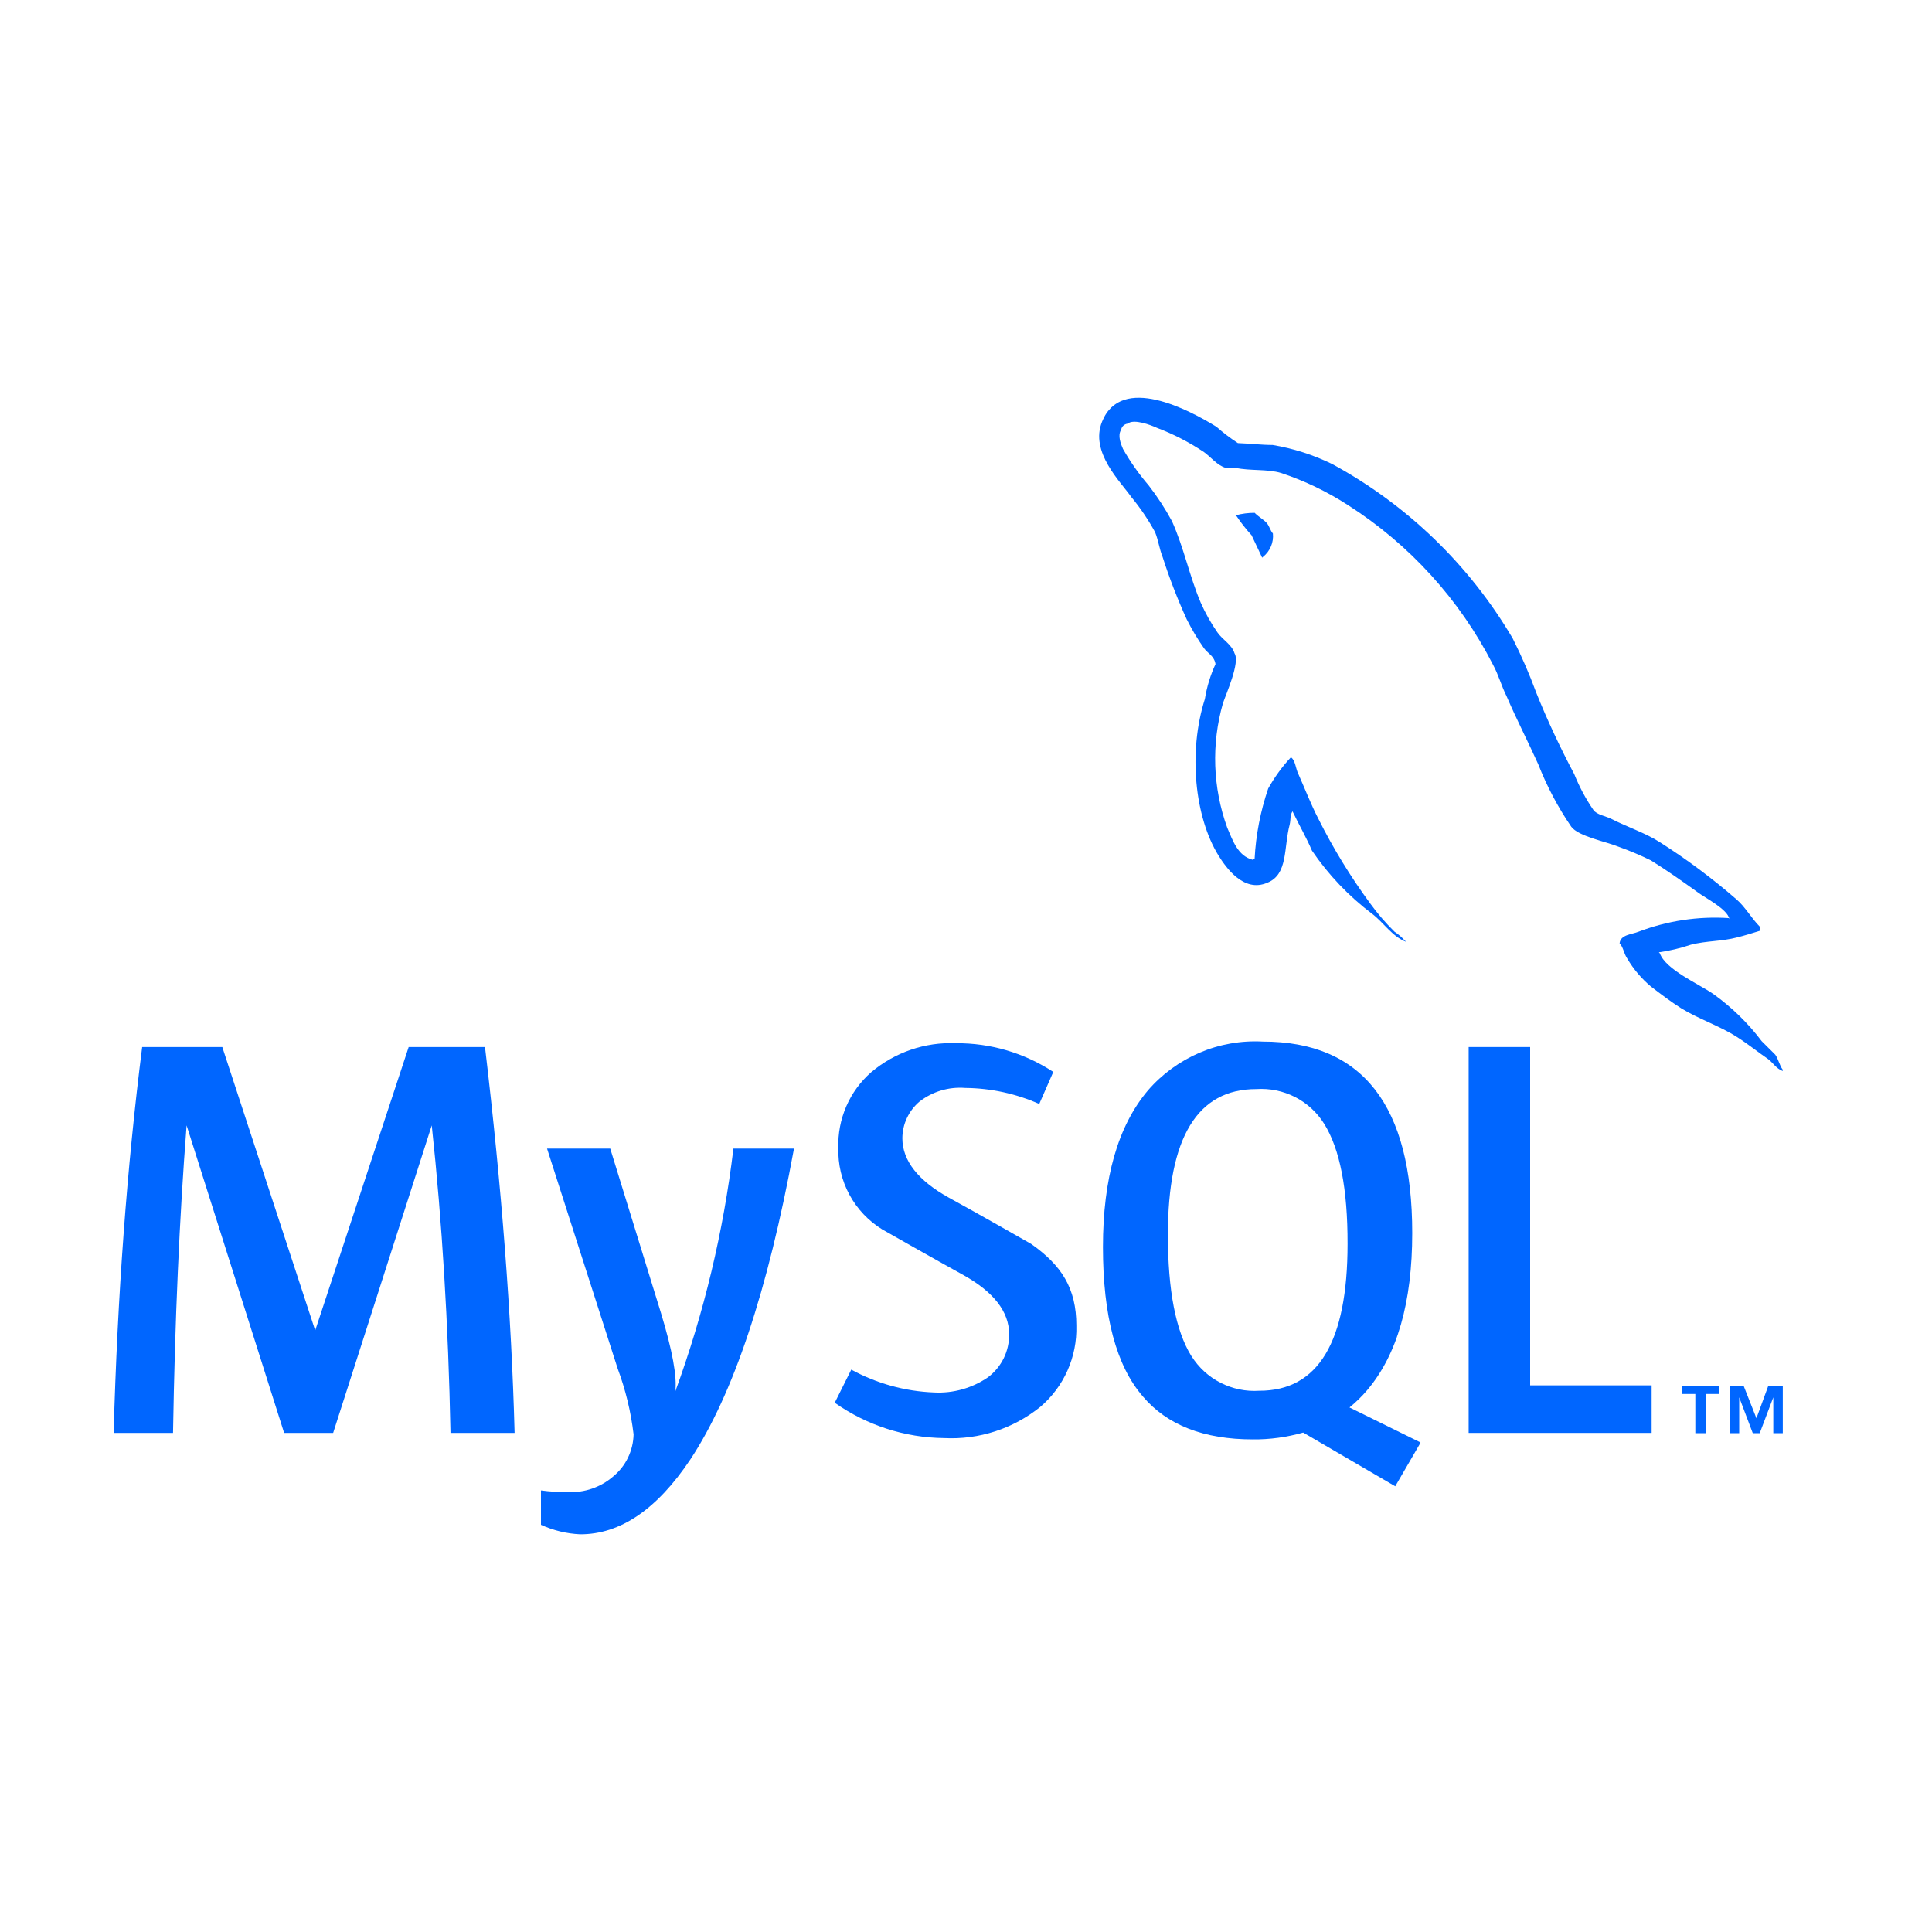 <svg width="34" height="34" viewBox="0 0 34 34" fill="none" xmlns="http://www.w3.org/2000/svg">
<path d="M9.061 25.217H7.928C7.89 23.304 7.78 21.5 7.598 19.805L5.863 25.217H5L3.284 19.805C3.158 21.429 3.078 23.233 3.045 25.217H2C2.067 22.802 2.234 20.539 2.502 18.426H3.912L5.547 23.414L7.192 18.426H8.535C8.829 20.899 9.002 23.163 9.056 25.217H9.061Z" fill="#0066FF"/>
<path d="M13.973 20.213C13.512 22.72 12.903 24.544 12.147 25.687C11.559 26.565 10.913 27.003 10.21 27.001C9.972 26.99 9.737 26.933 9.52 26.834V26.229C9.678 26.25 9.838 26.26 9.998 26.258C10.287 26.271 10.569 26.174 10.789 25.985C10.899 25.895 10.989 25.782 11.051 25.653C11.113 25.525 11.147 25.385 11.15 25.242C11.103 24.847 11.009 24.458 10.87 24.085L9.627 20.213H10.739L11.633 23.11C11.833 23.768 11.917 24.227 11.884 24.487C12.389 23.107 12.732 21.672 12.907 20.213H13.973Z" fill="#0066FF"/>
<path d="M18.942 23.336C18.949 23.605 18.896 23.872 18.787 24.117C18.678 24.363 18.515 24.581 18.311 24.756C17.833 25.143 17.23 25.339 16.616 25.308C15.926 25.301 15.254 25.084 14.69 24.686L14.981 24.103C15.428 24.348 15.925 24.485 16.434 24.505C16.774 24.524 17.111 24.429 17.391 24.235C17.507 24.146 17.601 24.032 17.665 23.901C17.729 23.77 17.761 23.625 17.759 23.479C17.759 23.078 17.479 22.734 16.963 22.444C16.485 22.181 15.528 21.637 15.528 21.637C15.284 21.487 15.084 21.276 14.948 21.024C14.812 20.772 14.745 20.488 14.754 20.202C14.745 19.951 14.793 19.701 14.893 19.47C14.993 19.239 15.143 19.034 15.332 18.869C15.748 18.518 16.279 18.336 16.822 18.359C17.43 18.354 18.027 18.53 18.536 18.864L18.289 19.428C17.879 19.246 17.436 19.15 16.987 19.146C16.698 19.123 16.412 19.208 16.183 19.385C16.089 19.464 16.013 19.563 15.961 19.674C15.908 19.785 15.881 19.907 15.88 20.03C15.88 20.432 16.167 20.781 16.695 21.075C17.173 21.335 18.148 21.892 18.148 21.892C18.679 22.267 18.942 22.669 18.942 23.326V23.336Z" fill="#0066FF"/>
<path fill-rule="evenodd" clip-rule="evenodd" d="M20.964 23.861C20.691 23.419 20.553 22.709 20.553 21.731C20.553 20.02 21.072 19.165 22.109 19.166C22.345 19.15 22.581 19.199 22.791 19.306C23.002 19.414 23.179 19.577 23.304 19.778C23.58 20.22 23.717 20.924 23.715 21.891C23.715 23.616 23.197 24.477 22.162 24.475C21.926 24.491 21.69 24.442 21.479 24.334C21.269 24.227 21.092 24.064 20.966 23.863L20.964 23.861ZM24.997 25.384L23.749 24.769C23.861 24.678 23.966 24.576 24.059 24.466C24.588 23.843 24.853 22.921 24.853 21.7C24.853 19.453 23.977 18.33 22.224 18.33C21.843 18.309 21.463 18.376 21.113 18.525C20.762 18.675 20.45 18.902 20.201 19.19C19.674 19.815 19.41 20.734 19.41 21.946C19.41 23.159 19.644 24.035 20.113 24.576C20.538 25.078 21.184 25.331 22.047 25.331C22.346 25.334 22.645 25.293 22.934 25.211L24.554 26.156L24.997 25.393V25.384Z" fill="#0066FF"/>
<path d="M29.066 25.217H25.846V18.426H26.928V24.38H29.066V25.217Z" fill="#0066FF"/>
<path d="M29.837 25.222H30.016V24.532H30.255V24.391H29.596V24.532H29.835V25.222H29.837ZM31.204 25.222H31.374V24.391H31.118L30.91 24.959L30.686 24.391H30.447V25.222H30.607V24.591L30.846 25.222H30.968L31.207 24.591V25.222H31.204Z" fill="#0066FF"/>
<path fill-rule="evenodd" clip-rule="evenodd" d="M30.424 16.157C29.884 16.122 29.343 16.204 28.837 16.396C28.715 16.446 28.519 16.446 28.502 16.601C28.567 16.666 28.574 16.773 28.634 16.864C28.745 17.054 28.888 17.223 29.057 17.364C29.229 17.495 29.401 17.627 29.583 17.742C29.901 17.938 30.262 18.052 30.57 18.251C30.752 18.366 30.931 18.511 31.113 18.636C31.201 18.7 31.259 18.808 31.373 18.848V18.824C31.316 18.75 31.299 18.643 31.242 18.561L31.003 18.323C30.763 18.005 30.476 17.725 30.152 17.493C29.889 17.311 29.315 17.065 29.21 16.776L29.193 16.759C29.385 16.732 29.574 16.687 29.757 16.625C30.037 16.554 30.29 16.57 30.575 16.496C30.706 16.463 30.838 16.422 30.969 16.381V16.307C30.821 16.159 30.716 15.963 30.561 15.829C30.136 15.46 29.685 15.123 29.21 14.821C28.956 14.658 28.629 14.551 28.359 14.412C28.261 14.362 28.098 14.338 28.041 14.254C27.906 14.057 27.793 13.845 27.704 13.623C27.465 13.174 27.226 12.667 27.035 12.189C26.915 11.863 26.777 11.545 26.621 11.235C25.86 9.943 24.762 8.882 23.444 8.166C23.113 8.005 22.761 7.892 22.397 7.831C22.194 7.831 21.989 7.805 21.785 7.798C21.653 7.712 21.526 7.616 21.408 7.511C20.93 7.215 19.734 6.577 19.395 7.42C19.175 7.956 19.723 8.479 19.911 8.749C20.069 8.94 20.208 9.146 20.327 9.364C20.385 9.505 20.401 9.653 20.459 9.799C20.579 10.173 20.721 10.54 20.884 10.898C20.973 11.075 21.074 11.245 21.188 11.407C21.252 11.498 21.367 11.539 21.391 11.687C21.301 11.882 21.238 12.089 21.204 12.301C20.908 13.229 21.023 14.376 21.444 15.057C21.573 15.263 21.886 15.715 22.302 15.535C22.67 15.39 22.589 14.921 22.696 14.512C22.72 14.412 22.696 14.347 22.751 14.273V14.288C22.866 14.527 22.99 14.739 23.088 14.969C23.378 15.396 23.737 15.772 24.149 16.083C24.346 16.231 24.501 16.484 24.747 16.575V16.561H24.73C24.675 16.498 24.611 16.442 24.541 16.396C24.386 16.244 24.244 16.079 24.116 15.903C23.769 15.432 23.463 14.932 23.201 14.409C23.069 14.154 22.962 13.874 22.849 13.621C22.799 13.523 22.799 13.382 22.718 13.327C22.563 13.493 22.429 13.678 22.318 13.877C22.182 14.276 22.101 14.693 22.079 15.115C22.046 15.115 22.063 15.115 22.046 15.131C21.785 15.065 21.695 14.794 21.597 14.565C21.342 13.861 21.316 13.095 21.522 12.375C21.58 12.203 21.826 11.658 21.726 11.498C21.678 11.34 21.513 11.259 21.424 11.128C21.309 10.963 21.211 10.788 21.13 10.604C20.934 10.143 20.834 9.636 20.624 9.17C20.504 8.949 20.367 8.738 20.212 8.539C20.042 8.341 19.892 8.128 19.763 7.901C19.723 7.81 19.665 7.662 19.73 7.564C19.735 7.536 19.748 7.51 19.769 7.491C19.79 7.472 19.816 7.459 19.844 7.456C19.952 7.365 20.253 7.48 20.361 7.53C20.652 7.64 20.929 7.783 21.188 7.956C21.302 8.037 21.427 8.195 21.57 8.233H21.742C22.005 8.29 22.299 8.25 22.546 8.324C22.961 8.462 23.357 8.652 23.724 8.89C24.808 9.583 25.688 10.552 26.274 11.697C26.375 11.883 26.416 12.057 26.514 12.254C26.686 12.655 26.898 13.066 27.07 13.449C27.222 13.836 27.416 14.205 27.651 14.548C27.776 14.72 28.266 14.811 28.486 14.902C28.679 14.971 28.868 15.051 29.052 15.141C29.329 15.313 29.607 15.509 29.87 15.698C29.999 15.798 30.41 16.002 30.434 16.176L30.424 16.157Z" fill="#0066FF"/>
<path fill-rule="evenodd" clip-rule="evenodd" d="M22.083 9.025C21.969 9.024 21.856 9.039 21.746 9.068V9.085H21.763C21.842 9.203 21.93 9.315 22.026 9.42C22.09 9.551 22.148 9.683 22.212 9.814L22.229 9.798C22.29 9.749 22.337 9.687 22.367 9.615C22.397 9.544 22.409 9.466 22.401 9.389C22.353 9.331 22.344 9.274 22.303 9.217C22.262 9.159 22.148 9.095 22.083 9.028V9.025Z" fill="#0066FF"/>
</svg>

